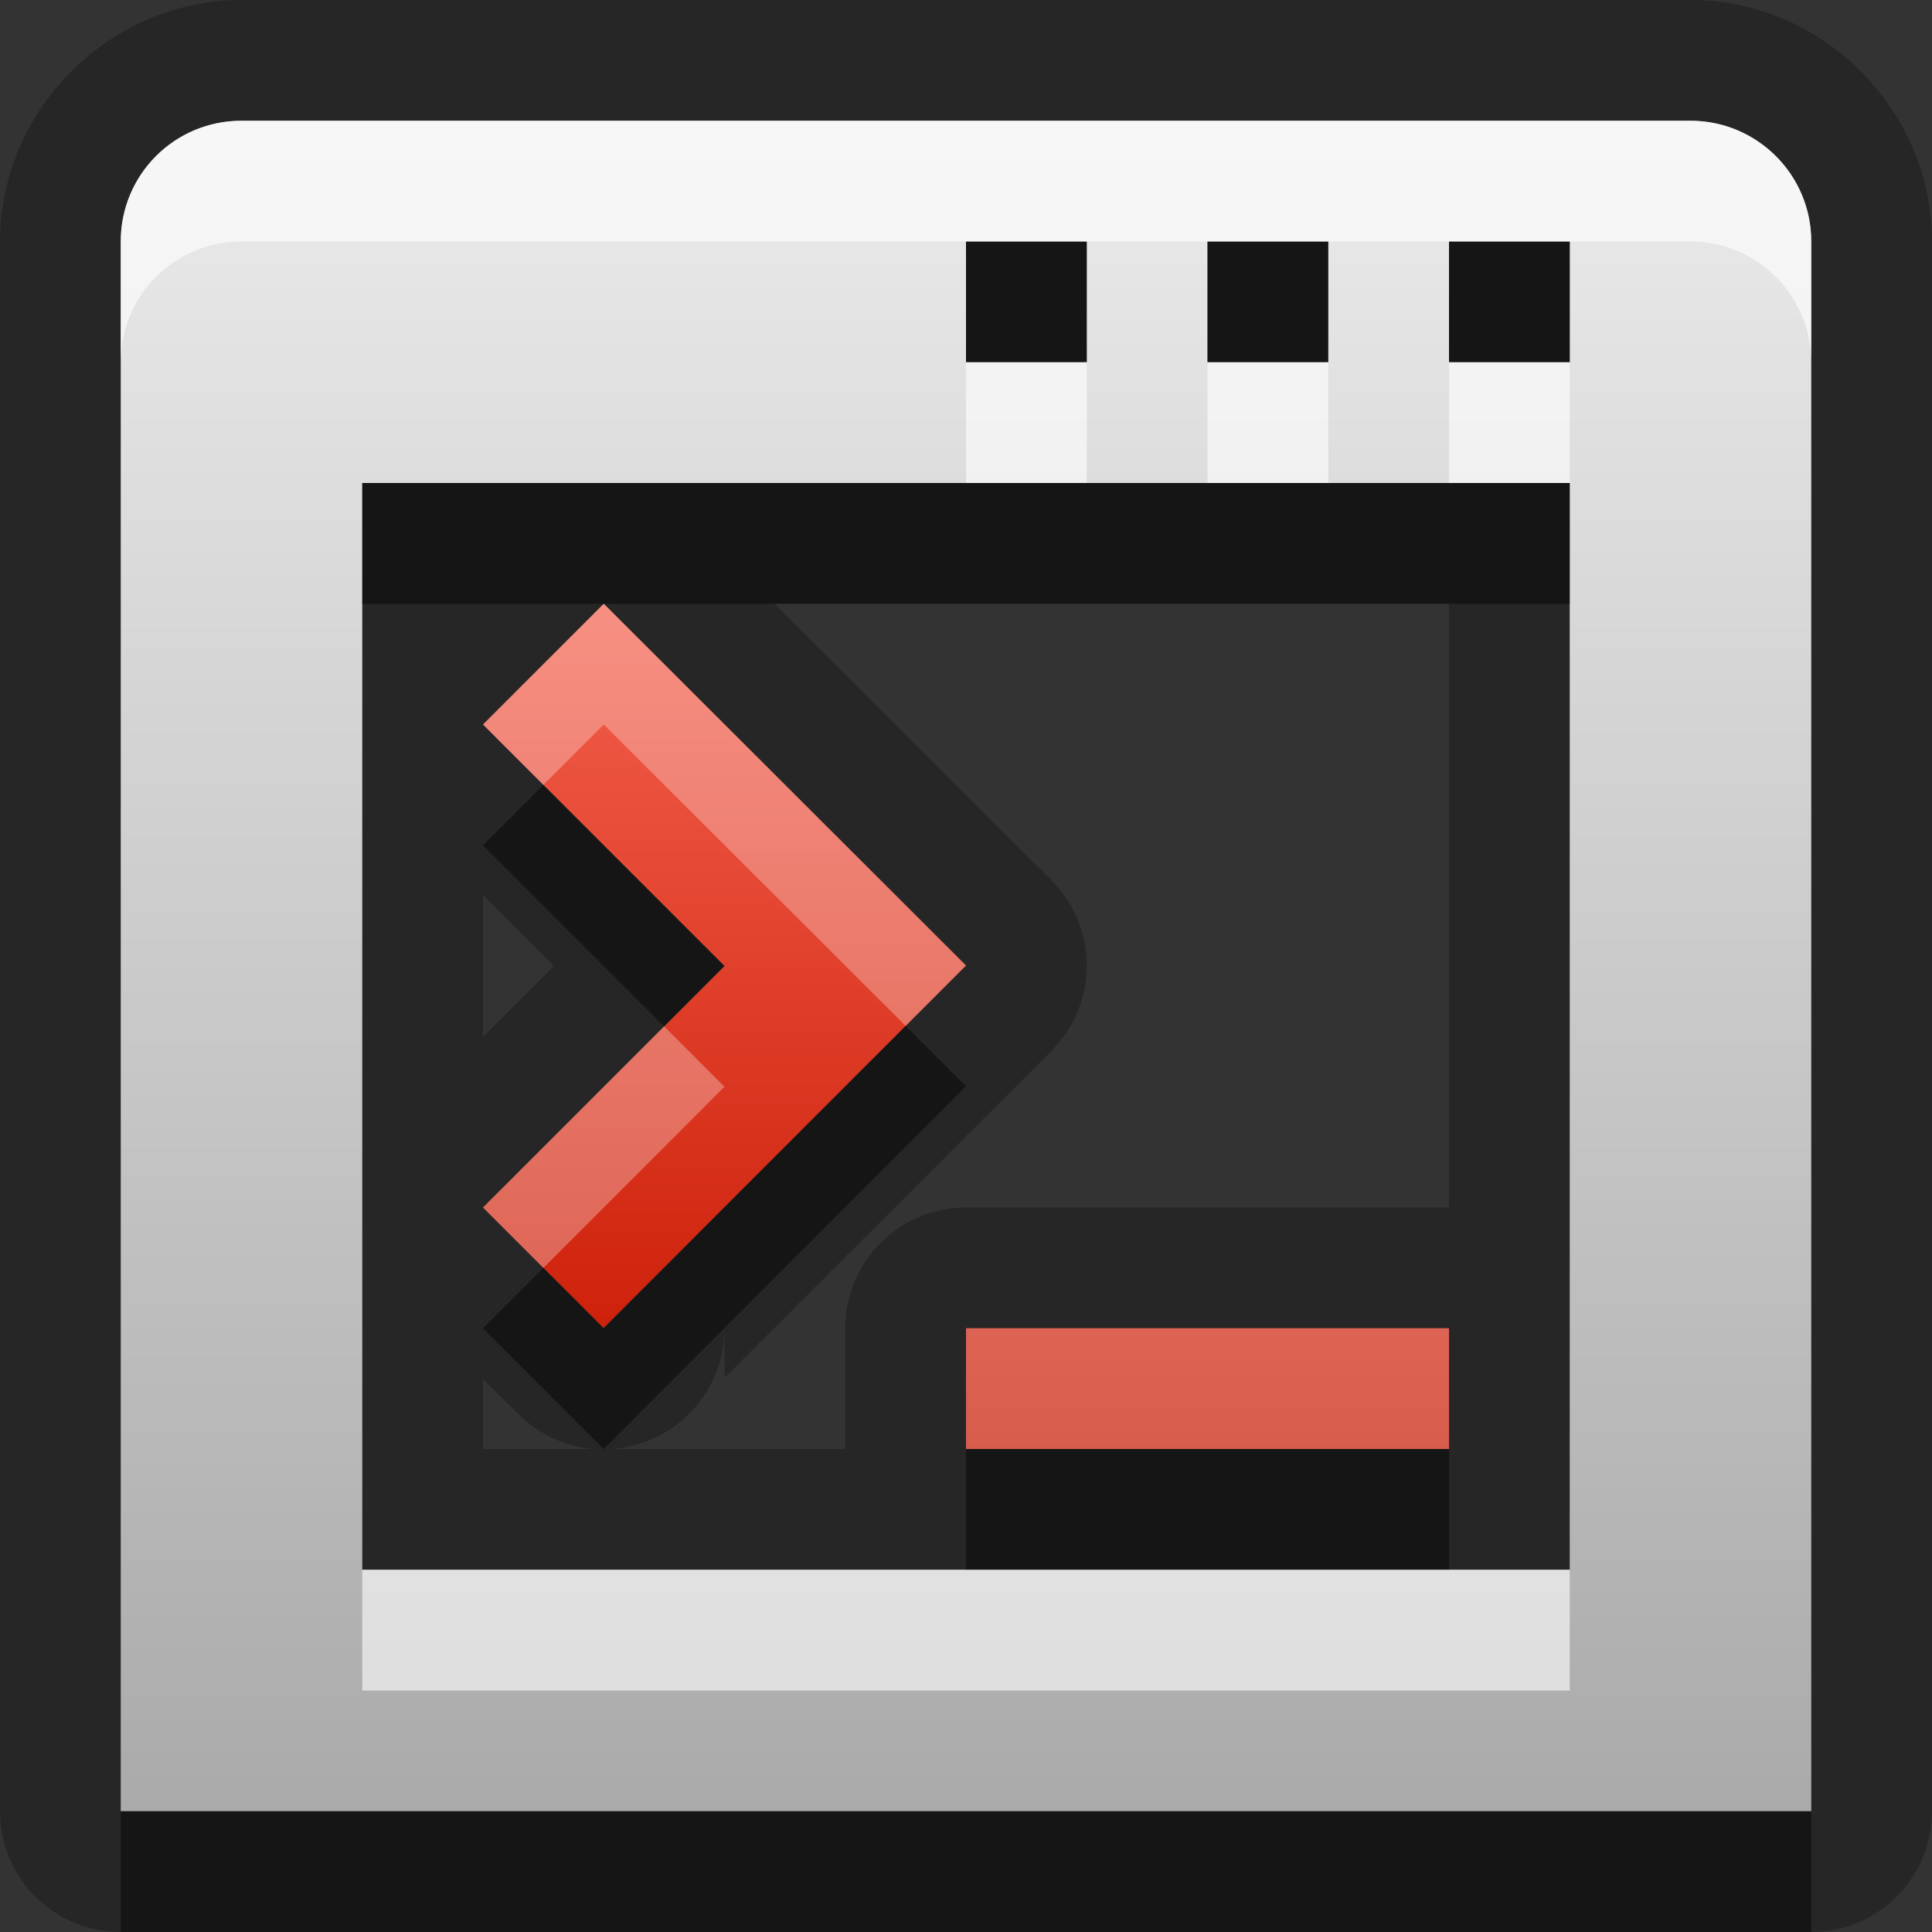 <?xml version="1.0" encoding="UTF-8"?>
<svg id="svg49" width="16" height="16" version="1.1" xmlns="http://www.w3.org/2000/svg" xmlns:cc="http://creativecommons.org/ns#" xmlns:dc="http://purl.org/dc/elements/1.1/" xmlns:rdf="http://www.w3.org/1999/02/22-rdf-syntax-ns#">
 <rect width="100%" height="100%" fill="#333333" stroke="none"/>
 <defs id="defs12">
  <linearGradient id="gr0" x1="8" x2="8" y1="1" y2="15" gradientUnits="userSpaceOnUse">
   <stop id="stop2" stop-color="#ebebeb" offset="0"/>
   <stop id="stop4" stop-color="#aaa" offset="1"/>
  </linearGradient>
  <linearGradient id="gr1" x1="8" x2="8" y1="5" y2="12" gradientUnits="userSpaceOnUse">
   <stop id="stop7" stop-color="#f3604d" offset="0"/>
   <stop id="stop9" stop-color="#c81700" offset="1"/>
  </linearGradient>
 </defs>
 <path id="path14" d="m2 0c-1.091 0-2 0.909-2 2v13a1 1 0 0 0 1 1h14a1 1 0 0 0 1-1v-13c0-1.095-0.91-2-2-2h-12zm0 1h12c0.55 0 1 0.446 1 1v13h-14v-13c0-0.554 0.446-1 1-1zm6 1v1h1v-1h-1zm2 0v1h1v-1h-1zm2 0v1h1v-1h-1zm-9 2v9h10v-9h-10zm2 1 3 2.996-3 3.004-1-1 2-2-2-2 1-1zm1.414 0h5.586v5h-4a1 1 0 0 0-1 1v1h-1.951a1 1 0 0 0 0.951-0.98v0.39l2.707-2.707a1 1 0 0 0 0-1.414l-2.293-2.289zm-2.414 2.414 0.586 0.586-0.586 0.586v-1.172zm4 3.586h4v1h-4v-1zm-4 0.42 0.293 0.29a1 1 0 0 0 0.621 0.29h-0.914v-0.58z" opacity=".25"/>
 <path id="base" d="m2 1c-0.554 0-1 0.446-1 1v13h14v-13c0-0.554-0.45-1-1-1zm6 1h1v1h-1zm2 0h1v1h-1zm2 0h1v1h-1zm-9 2h10v9h-10z" fill="url(#gr0)"/>
 <path id="path26" d="m5 5-1 1 2 2-2 2 1 1v-4e-3l3-3zm3 6v1h4v-1z" fill="url(#gr1)"/>
 <path id="path28" d="m8 2v1h1v-1h-1zm2 0v1h1v-1h-1zm2 0v1h1v-1h-1zm-9 2v1h2 8v-1h-1-1-1-1-1-5zm1.5 2.5-0.5 0.5 1.5 1.5 0.5-0.5-1.5-1.5zm3 1.996-2.5 2.504-0.5-0.5-0.5 0.5 1 1 3-3.004-0.5-0.5zm0.5 3.504v1h4v-1h-4zm-7 3v1h14v-1h-14z" opacity=".45"/>
 <path id="path39" d="m2 1c-0.554 0-1 0.446-1 1v1c0-0.554 0.446-1 1-1h6 1 1 1 1 1 1c0.55 0 1 0.446 1 1v-1c0-0.554-0.45-1-1-1h-12zm6 2v1h1v-1h-1zm2 0v1h1v-1h-1zm2 0v1h1v-1h-1zm-9 10v1h10v-1h-10z" fill="#fff" opacity=".6"/>
 <path id="path44" d="m5 5-1 1 0.5 0.5 0.5-0.5 2.5 2.496 0.5-0.5-3-2.996zm0.5 3.5-1.5 1.5 0.5 0.5 1.5-1.5-0.5-0.5zm2.5 2.5v1h4v-1h-4z" fill="#fff" opacity=".3"/>
</svg>
